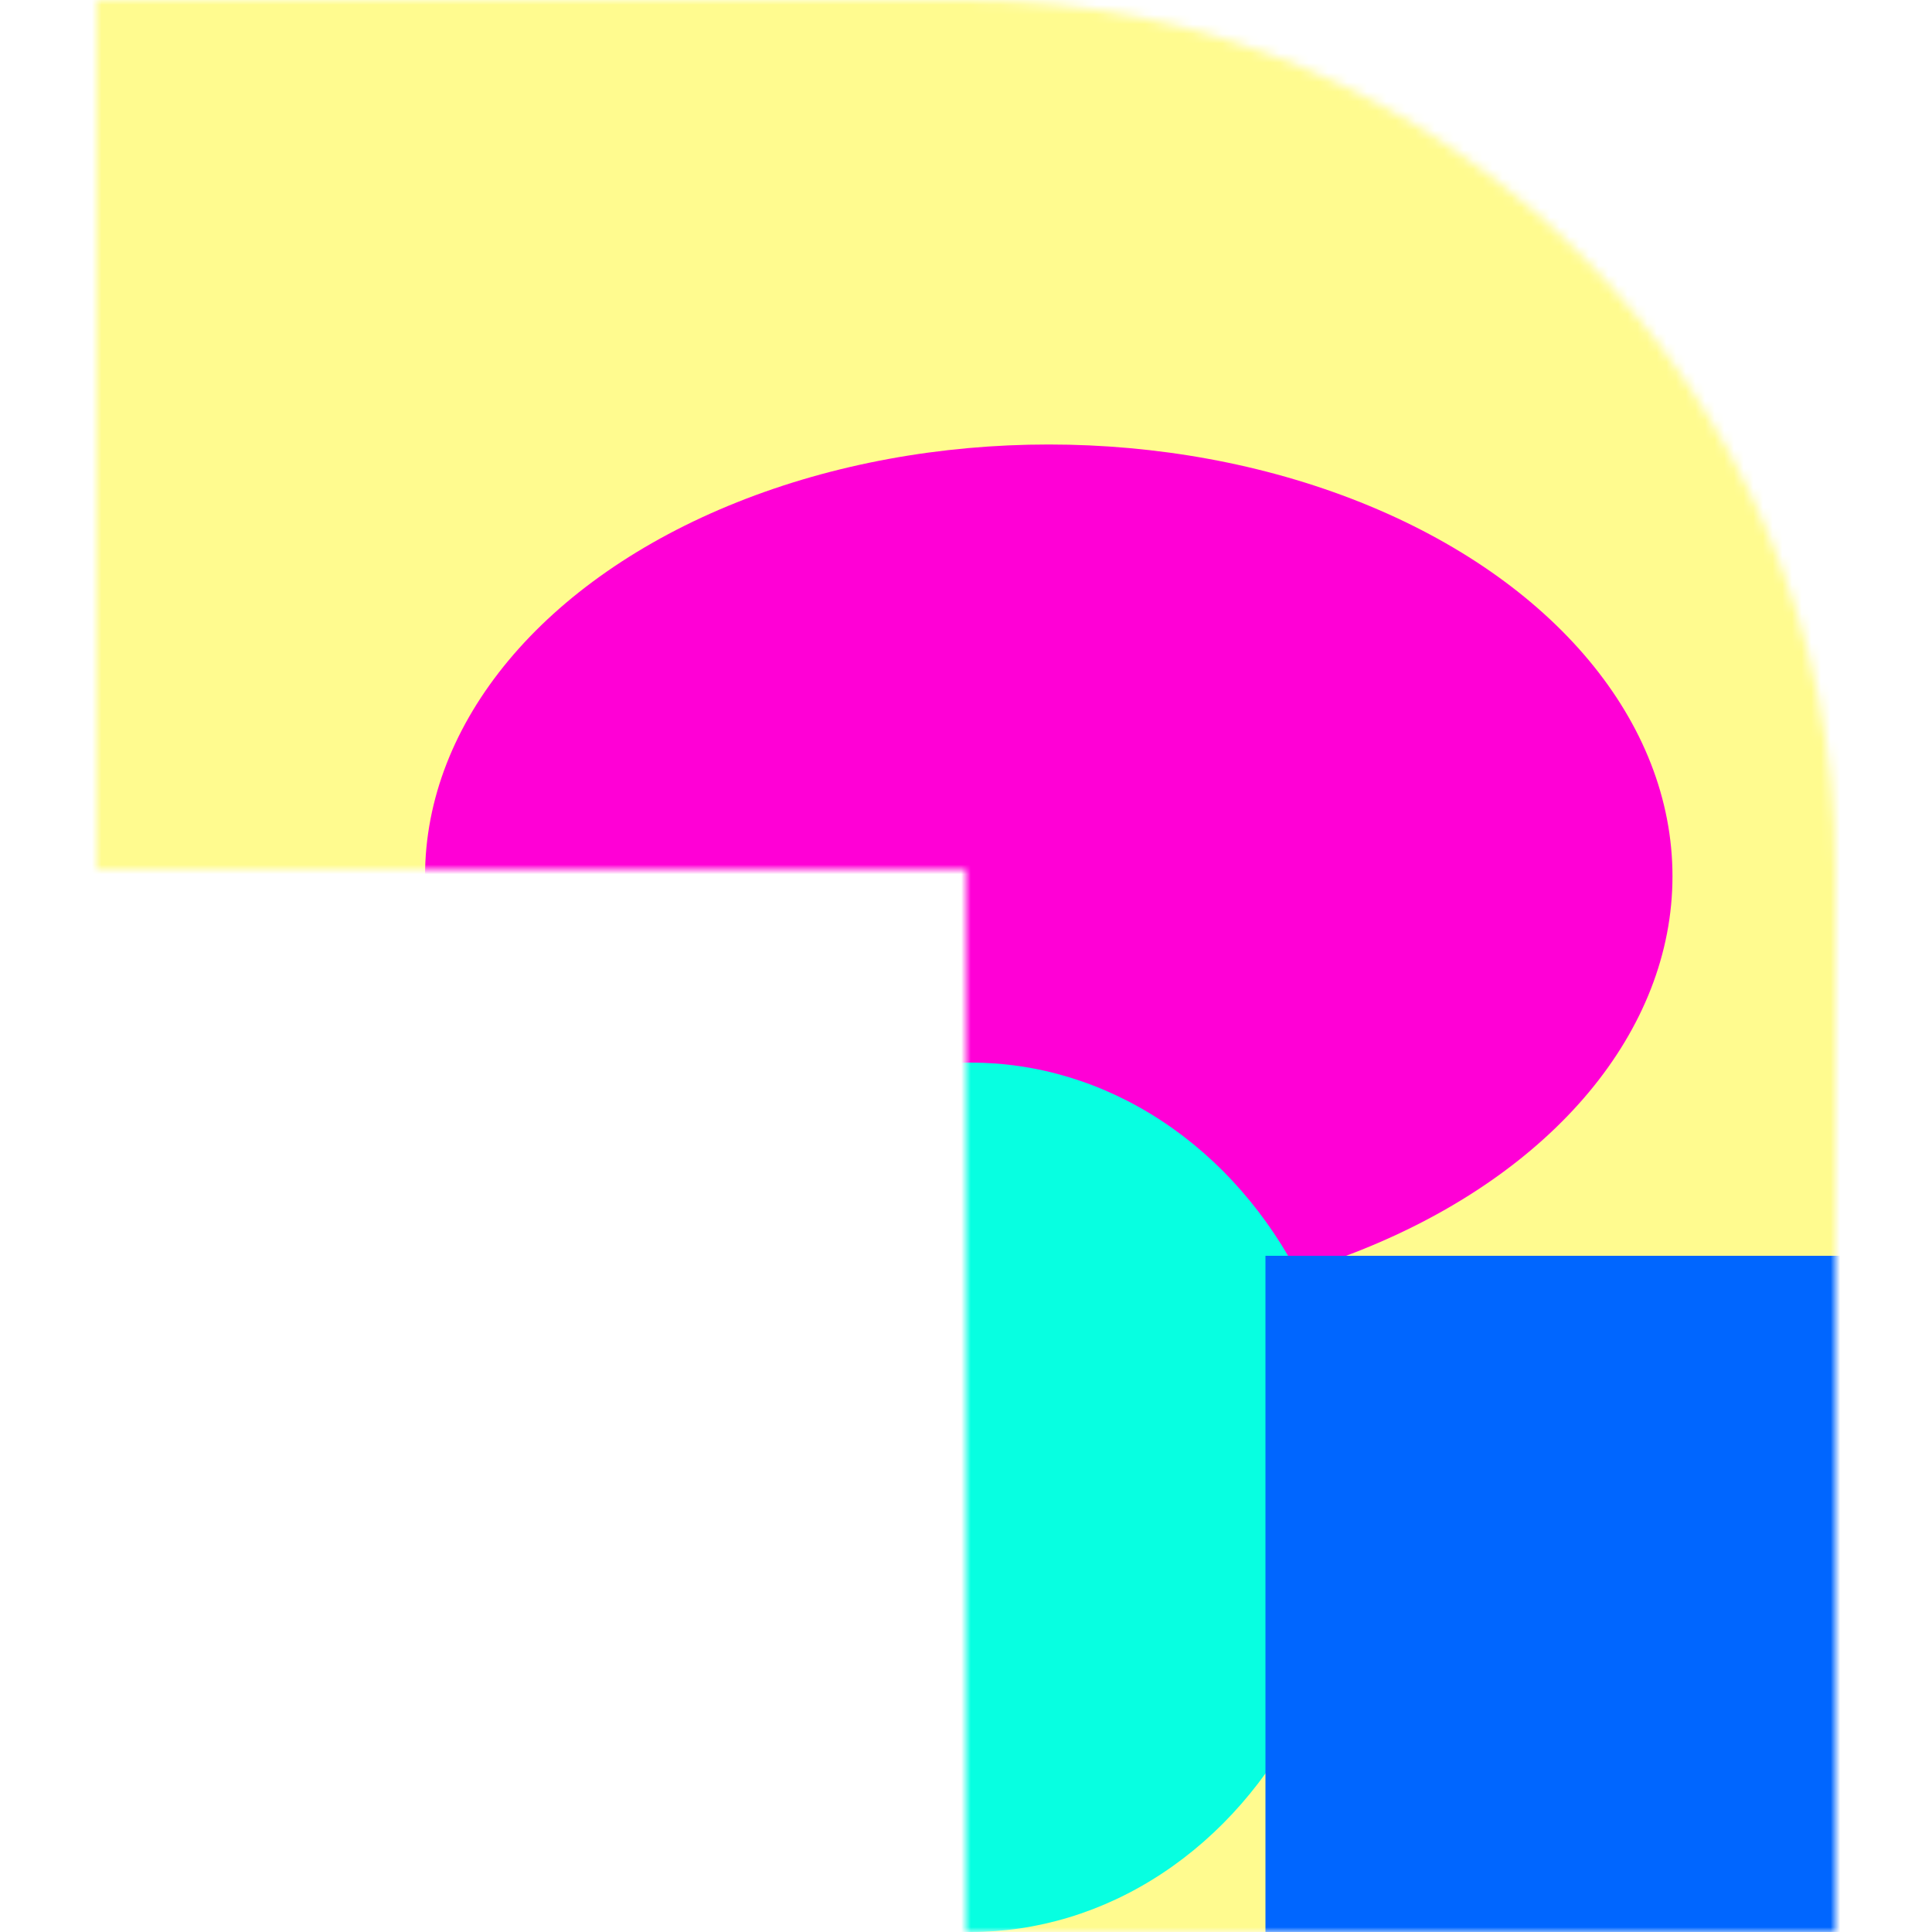 <svg xmlns="http://www.w3.org/2000/svg" fill="none" viewBox="0 0 200 200" width="400" height="400" class="coolshapes number-7 "><g clip-path="url(#cs_clip_1_number-7)"><mask id="cs_mask_1_number-7" style="mask-type:alpha" width="180" height="200" x="10" y="0" maskUnits="userSpaceOnUse"><path fill="#fff" d="M10 90h90v110h90V90c0-49.706-40.294-90-90-90H10v90z"></path></mask><g mask="url(#cs_mask_1_number-7)"><path fill="#fff" d="M200 0H0v200h200V0z"></path><path fill="#FFF500" fill-opacity="0.44" d="M200 0H0v200h200V0z"></path><g filter="url(#filter0_f_880_3367)"><ellipse cx="108.567" cy="90.71" fill="#FF00D6" rx="64.567" ry="44.696"></ellipse><ellipse cx="100.5" cy="155" fill="#07FFE1" rx="39.5" ry="45"></ellipse><path fill="#06F" d="M249 130H131v120h118V130z"></path></g></g></g><defs><filter id="filter0_f_880_3367" width="365" height="363.986" x="-36" y="-33.986" color-interpolation-filters="sRGB" filterUnits="userSpaceOnUse"><feFlood flood-opacity="0" result="BackgroundImageFix"></feFlood><feBlend in="SourceGraphic" in2="BackgroundImageFix" result="shape"></feBlend><feGaussianBlur result="effect1_foregroundBlur_880_3367" stdDeviation="40"></feGaussianBlur></filter><clipPath id="cs_clip_1_number-7"><path fill="#fff" d="M0 0H200V200H0z"></path></clipPath></defs></svg>